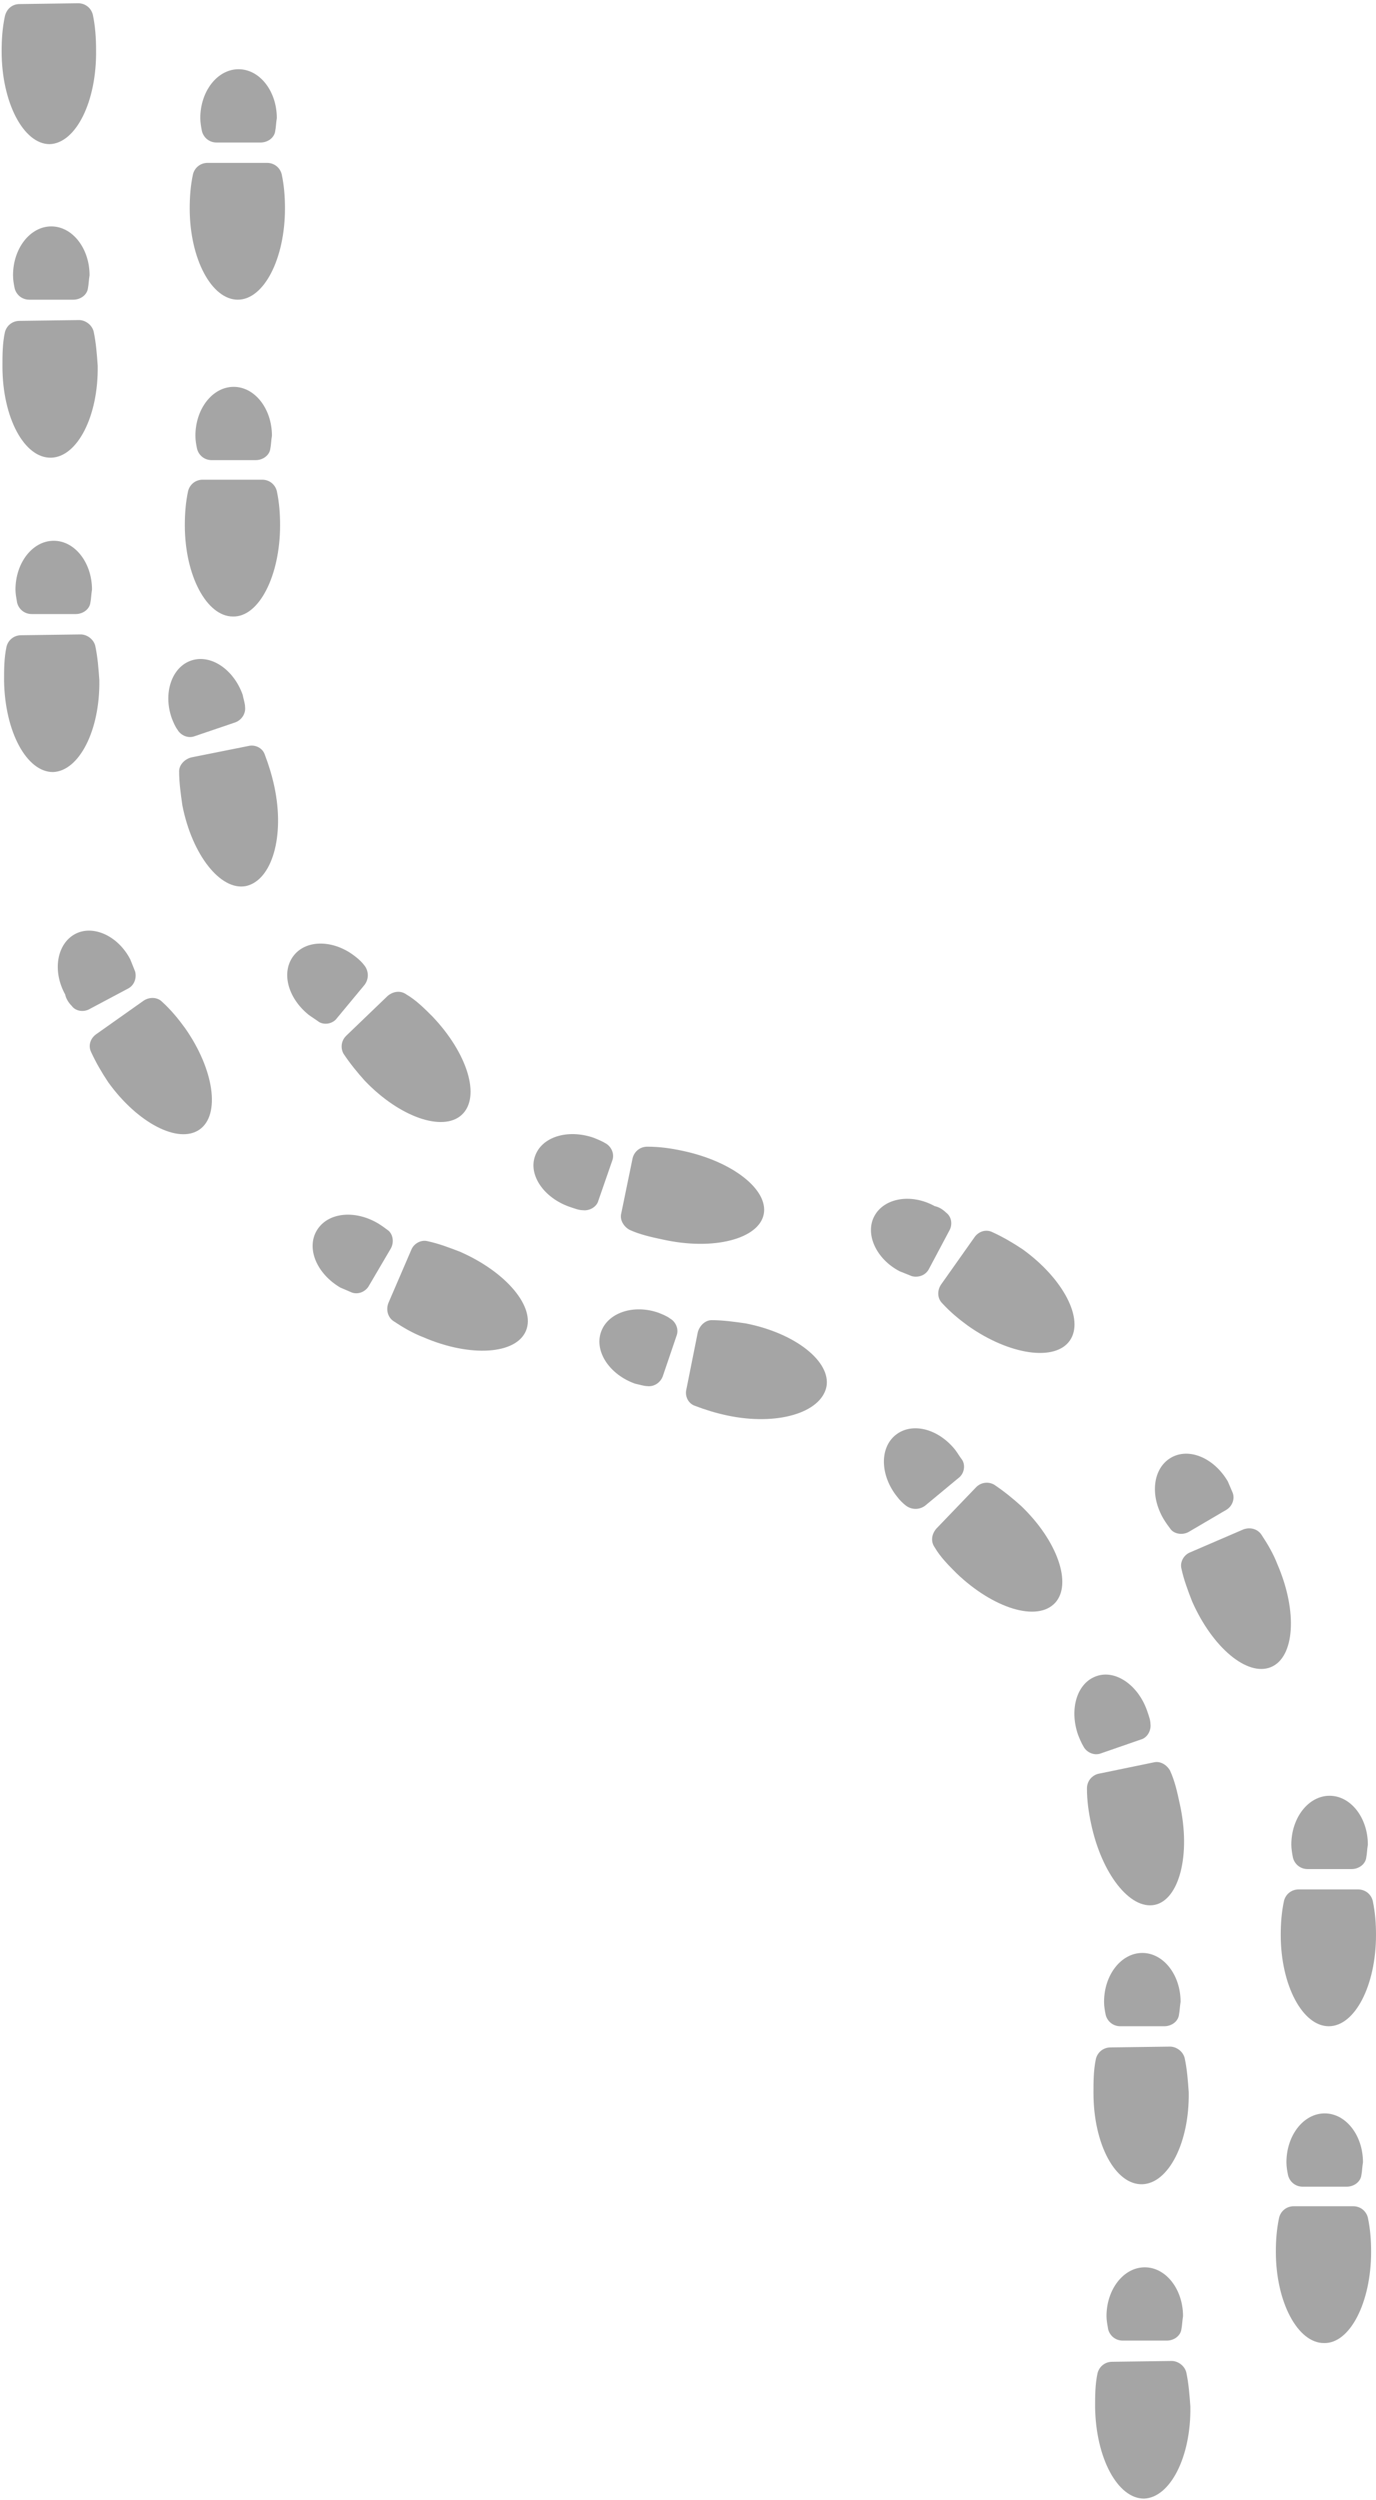 <?xml version="1.0" encoding="UTF-8" standalone="no"?>
<svg width="169px" height="307px" viewBox="0 0 169 307" version="1.1" xmlns="http://www.w3.org/2000/svg" xmlns:xlink="http://www.w3.org/1999/xlink">
    <!-- Generator: Sketch 3.8.2 (29753) - http://www.bohemiancoding.com/sketch -->
    <title>Group 2</title>
    <desc>Created with Sketch.</desc>
    <defs></defs>
    <g id="Page-1" stroke="none" stroke-width="1" fill="none" fill-rule="evenodd" opacity="0.355">
        <g id="Group-2" transform="translate(84.5, 153.5) scale(-1, 1) translate(-84.5, -153.5) " fill="#000000">
            <g id="noun_409880_cc" transform="translate(134, 0)">
                <path d="M0,25.6 C0,24.2 0.1,22.8 0.4,21.4 C0.6,20.6 1.3,20 2.2,20 L9.5,20 C10.4,20 11.1,20.6 11.3,21.4 C11.6,22.8 11.7,24.2 11.7,25.6 C11.7,31.8 9,36.8 5.8,36.8 C2.6,36.8 0,31.8 0,25.6 L0,25.6 Z" id="Shape"></path>
                <path d="M28.7,56.2 C25.5,56.1 22.9,51.1 23,44.9 C23.1,43.5 23.2,42.1 23.5,40.7 C23.7,39.9 24.5,39.3 25.3,39.3 L32.6,39.4 C33.5,39.4 34.2,40 34.4,40.8 C34.7,42.2 34.7,43.6 34.7,45 C34.7,51.3 32,56.3 28.7,56.2 L28.7,56.2 Z" id="Shape"></path>
                <path d="M23.2,6.1 C23.2,4.7 23.3,3.2 23.6,1.8 C23.8,1 24.5,0.4 25.4,0.4 L32.6,0.5 C33.5,0.5 34.2,1.1 34.4,2 C34.7,3.4 34.8,4.8 34.8,6.3 C34.8,12.6 32.1,17.7 28.9,17.7 C25.7,17.6 23.1,12.5 23.2,6.1 L23.2,6.1 Z" id="Shape"></path>
                <path d="M0.6,64.5 C0.6,63.1 0.7,61.7 1,60.3 C1.2,59.5 1.9,58.9 2.8,58.9 L10.1,58.9 C11,58.9 11.7,59.5 11.9,60.3 C12.2,61.7 12.3,63.1 12.3,64.5 C12.3,70.7 9.6,75.7 6.4,75.7 C3.2,75.8 0.6,70.7 0.6,64.5 L0.6,64.5 Z" id="Shape"></path>
                <path d="M28.5,94.8 C25.3,94.7 22.7,89.7 22.8,83.5 C22.9,82.1 23,80.7 23.3,79.3 C23.5,78.5 24.3,77.9 25.1,77.9 L32.4,78 C33.3,78 34,78.6 34.2,79.4 C34.5,80.8 34.5,82.2 34.5,83.6 C34.4,89.9 31.7,94.8 28.5,94.8 L28.5,94.8 Z" id="Shape"></path>
                <path d="M10.8,55.1 C10.6,55.9 9.9,56.5 9,56.5 L3.6,56.5 C2.7,56.5 1.9,55.9 1.8,55.1 C1.7,54.6 1.7,54.1 1.6,53.5 C1.6,50.2 3.7,47.5 6.3,47.5 C8.9,47.5 11,50.2 11,53.5 C11,54.1 10.9,54.6 10.8,55.1 L10.8,55.1 Z" id="Shape"></path>
                <path d="M32.9,74 C32.7,74.8 32,75.4 31.1,75.4 L25.7,75.4 C24.8,75.4 24,74.8 23.9,74 C23.8,73.5 23.8,73 23.7,72.4 C23.7,69.1 25.8,66.4 28.4,66.4 C31,66.4 33.1,69.1 33.1,72.4 C33.1,72.9 33,73.4 32.9,74 L32.9,74 Z" id="Shape"></path>
                <path d="M33.2,35.4 C33,36.2 32.3,36.8 31.4,36.8 L26,36.8 C25.1,36.8 24.3,36.2 24.2,35.4 C24.1,34.9 24.1,34.4 24,33.8 C24,30.5 26.1,27.8 28.7,27.8 C31.3,27.8 33.4,30.5 33.4,33.8 C33.4,34.4 33.3,34.9 33.2,35.4 L33.2,35.4 Z" id="Shape"></path>
                <path d="M10.2,16.1 C10,16.9 9.3,17.5 8.4,17.5 L3,17.5 C2.1,17.5 1.3,16.9 1.2,16.1 C1.1,15.6 1.1,15.1 1,14.5 C1,11.2 3.1,8.5 5.7,8.5 C8.3,8.5 10.4,11.2 10.4,14.5 C10.4,15 10.3,15.6 10.2,16.1 L10.2,16.1 Z" id="Shape"></path>
            </g>
            <g id="noun_409880_cc" transform="translate(0, 220)">
                <path d="M0,17.6 C0,16.2 0.1,14.8 0.4,13.4 C0.6,12.6 1.3,12 2.2,12 L9.5,12 C10.4,12 11.1,12.6 11.3,13.4 C11.6,14.8 11.7,16.2 11.7,17.6 C11.7,23.8 9,28.8 5.8,28.8 C2.6,28.8 0,23.8 0,17.6 L0,17.6 Z" id="Shape"></path>
                <path d="M28.7,48.2 C25.5,48.1 22.9,43.1 23,36.9 C23.1,35.5 23.2,34.1 23.5,32.7 C23.7,31.9 24.5,31.3 25.3,31.3 L32.6,31.4 C33.5,31.4 34.2,32 34.4,32.8 C34.7,34.2 34.7,35.6 34.7,37 C34.7,43.3 32,48.3 28.7,48.2 L28.7,48.2 Z" id="Shape"></path>
                <path d="M0.6,56.5 C0.6,55.1 0.7,53.7 1,52.3 C1.2,51.5 1.9,50.9 2.8,50.9 L10.1,50.9 C11,50.9 11.7,51.5 11.9,52.3 C12.2,53.7 12.3,55.1 12.3,56.5 C12.3,62.7 9.6,67.7 6.4,67.7 C3.2,67.8 0.6,62.7 0.6,56.5 L0.6,56.5 Z" id="Shape"></path>
                <path d="M28.5,86.8 C25.3,86.7 22.7,81.7 22.8,75.5 C22.9,74.1 23,72.7 23.3,71.3 C23.5,70.5 24.3,69.9 25.1,69.9 L32.4,70 C33.3,70 34,70.6 34.2,71.4 C34.5,72.8 34.5,74.2 34.5,75.6 C34.4,81.9 31.7,86.8 28.5,86.8 L28.5,86.8 Z" id="Shape"></path>
                <path d="M10.8,47.1 C10.6,47.9 9.9,48.5 9,48.5 L3.6,48.5 C2.7,48.5 1.9,47.9 1.8,47.1 C1.7,46.6 1.7,46.1 1.6,45.5 C1.6,42.2 3.7,39.5 6.3,39.5 C8.9,39.5 11,42.2 11,45.5 C11,46.1 10.9,46.6 10.8,47.1 L10.8,47.1 Z" id="Shape"></path>
                <path d="M32.9,66 C32.7,66.8 32,67.4 31.1,67.4 L25.7,67.4 C24.8,67.4 24,66.8 23.9,66 C23.8,65.5 23.8,65 23.7,64.4 C23.7,61.1 25.8,58.4 28.4,58.4 C31,58.4 33.1,61.1 33.1,64.4 C33.1,64.9 33,65.4 32.9,66 L32.9,66 Z" id="Shape"></path>
                <path d="M33.2,27.4 C33,28.2 32.3,28.8 31.4,28.8 L26,28.8 C25.1,28.8 24.3,28.2 24.2,27.4 C24.1,26.9 24.1,26.4 24,25.8 C24,22.5 26.1,19.8 28.7,19.8 C31.3,19.8 33.4,22.5 33.4,25.8 C33.4,26.4 33.3,26.9 33.2,27.4 L33.2,27.4 Z" id="Shape"></path>
                <path d="M10.2,8.1 C10,8.9 9.3,9.5 8.4,9.5 L3,9.5 C2.1,9.5 1.3,8.9 1.2,8.1 C1.1,7.6 1.1,7.1 1,6.5 C1,3.2 3.1,0.5 5.7,0.5 C8.3,0.5 10.4,3.2 10.4,6.5 C10.4,7 10.3,7.6 10.2,8.1 L10.2,8.1 Z" id="Shape"></path>
            </g>
            <g id="noun_409878_cc" transform="translate(118.5, 123) rotate(-90) translate(-118.5, -123) translate(75.5, 79.5)">
                <g id="Group">
                    <path d="M2.6,29.4 C5.5,28.2 9.8,31.8 12.3,37.5 C12.8,38.8 13.3,40.1 13.6,41.5 C13.8,42.3 13.3,43.2 12.5,43.5 L6,46.3 C5.2,46.6 4.3,46.4 3.8,45.7 C3,44.5 2.3,43.3 1.8,42 C-0.7,36.2 -0.3,30.6 2.6,29.4 L2.6,29.4 Z M7.3,50.8 C7,50 7.4,49.1 8.1,48.7 L12.7,46 C13.4,45.6 14.4,45.7 14.9,46.3 C15.2,46.7 15.5,47.1 15.8,47.6 C17.5,50.5 17.1,53.8 14.9,55.1 C12.7,56.4 9.6,55.1 7.9,52.2 C7.7,51.7 7.5,51.3 7.3,50.8 L7.3,50.8 Z M69.4,60.3 C70.8,60.6 72.1,61 73.4,61.5 C74.2,61.8 74.6,62.7 74.4,63.5 L73,70.5 C72.8,71.3 72.1,72 71.3,72 C69.9,72 68.5,71.8 67.1,71.6 C61,70.4 56.6,66.9 57.2,63.8 C57.9,60.6 63.3,59 69.4,60.3 L69.4,60.3 Z M80.7,64.2 C83.8,65.3 85.7,68.1 84.9,70.5 C84.1,72.9 80.9,74 77.8,72.9 C77.3,72.7 76.8,72.5 76.4,72.2 C75.7,71.8 75.3,70.9 75.6,70.1 L77.3,65.1 C77.6,64.3 78.4,63.8 79.2,63.9 C79.6,63.9 80.2,64.1 80.7,64.2 L80.7,64.2 Z M27.3,69.5 C29.1,66.9 34.7,67.7 39.8,71.3 C40.9,72.1 42,73 43,74.1 C43.6,74.7 43.6,75.7 43.1,76.4 L39,82.2 C38.5,82.9 37.6,83.2 36.8,82.8 C35.5,82.2 34.3,81.5 33.1,80.7 C28.1,77.1 25.5,72.1 27.3,69.5 L27.3,69.5 Z M42.5,85.2 C41.8,84.7 41.7,83.7 42.1,83 L44.6,78.3 C45,77.5 45.9,77.2 46.7,77.4 C47.2,77.6 47.7,77.8 48.2,78 C51.1,79.5 52.5,82.6 51.3,84.8 C50.1,87 46.8,87.6 43.9,86 C43.4,85.9 42.9,85.6 42.5,85.2 L42.5,85.2 Z M41.2,40.9 C42.2,41.9 43.2,42.9 43.9,44.1 C44.4,44.8 44.3,45.7 43.7,46.4 L38.8,51.5 C38.2,52.1 37.3,52.2 36.6,51.8 C35.4,51 34.3,50.1 33.3,49.2 C28.8,44.9 27,39.6 29.1,37.3 C31.3,34.9 36.7,36.6 41.2,40.9 L41.2,40.9 Z M48.5,50.3 C50.6,52.9 50.7,56.3 48.7,57.9 C46.7,59.5 43.5,58.7 41.4,56.1 C41.1,55.7 40.8,55.2 40.5,54.8 C40.1,54.1 40.3,53.1 41,52.6 L45.1,49.2 C45.8,48.7 46.7,48.7 47.4,49.2 C47.8,49.5 48.2,49.9 48.5,50.3 L48.5,50.3 Z M16.9,0.2 C19.9,-0.4 23.4,4 24.7,10.2 C25,11.6 25.2,13 25.2,14.5 C25.2,15.4 24.6,16.1 23.8,16.3 L17,17.7 C16.2,17.9 15.4,17.4 15,16.7 C14.4,15.4 14.1,14 13.8,12.6 C12.4,6.3 13.9,0.8 16.9,0.2 L16.9,0.2 Z M18.6,20.5 L23.5,18.8 C24.3,18.5 25.2,18.9 25.6,19.6 C25.9,20.1 26.1,20.6 26.3,21.1 C27.4,24.3 26.4,27.5 24,28.3 C21.7,29.1 18.9,27.2 17.8,24 C17.6,23.4 17.4,22.9 17.4,22.4 C17.3,21.6 17.8,20.7 18.6,20.5 Z" id="Shape"></path>
                </g>
            </g>
            <g id="noun_409878_cc" transform="translate(53, 190.5) scale(1, -1) translate(-53, -190.5) translate(10, 147)">
                <g id="Group" transform="translate(0, 0)">
                    <path d="M2.9,29.3 C5.8,28.1 10.1,31.7 12.6,37.4 C13.1,38.7 13.6,40 13.9,41.4 C14.1,42.2 13.6,43.1 12.8,43.4 L6.3,46.2 C5.5,46.5 4.6,46.3 4.1,45.6 C3.3,44.4 2.6,43.2 2.1,41.9 C-0.4,36.1 -2.84217094e-14,30.5 2.9,29.3 L2.9,29.3 Z M7.6,50.7 C7.3,49.9 7.7,49 8.4,48.6 L13,45.9 C13.7,45.5 14.7,45.6 15.2,46.2 C15.5,46.6 15.8,47 16.1,47.5 C17.8,50.4 17.4,53.7 15.2,55 C13,56.3 9.9,55 8.2,52.1 C8,51.6 7.8,51.2 7.6,50.7 L7.6,50.7 Z M69.7,60.2 C71.1,60.5 72.4,60.9 73.7,61.4 C74.5,61.7 74.9,62.6 74.7,63.4 L73.3,70.4 C73.1,71.2 72.4,71.9 71.6,71.9 C70.2,71.9 68.8,71.7 67.4,71.5 C61.3,70.3 56.9,66.8 57.5,63.7 C58.2,60.5 63.6,58.9 69.7,60.2 L69.7,60.2 Z M81,64.1 C84.1,65.2 86,68 85.2,70.4 C84.4,72.8 81.2,73.9 78.1,72.8 C77.6,72.6 77.1,72.4 76.7,72.1 C76,71.7 75.6,70.8 75.9,70 L77.6,65 C77.9,64.2 78.7,63.7 79.5,63.8 C79.9,63.8 80.5,64 81,64.1 L81,64.1 Z M27.6,69.4 C29.4,66.8 35,67.6 40.1,71.2 C41.2,72 42.3,72.9 43.3,74 C43.9,74.6 43.9,75.6 43.4,76.3 L39.3,82.1 C38.8,82.8 37.9,83.1 37.1,82.7 C35.8,82.1 34.6,81.4 33.4,80.6 C28.4,77 25.8,72 27.6,69.4 L27.6,69.4 Z M42.8,85.1 C42.1,84.6 42,83.6 42.4,82.9 L44.9,78.2 C45.3,77.4 46.2,77.1 47,77.3 C47.5,77.5 48,77.7 48.5,77.9 C51.4,79.4 52.8,82.5 51.6,84.7 C50.4,86.9 47.1,87.5 44.2,85.9 C43.7,85.8 43.2,85.5 42.8,85.1 L42.8,85.1 Z M41.5,40.8 C42.5,41.8 43.5,42.8 44.2,44 C44.7,44.7 44.6,45.6 44,46.3 L39.1,51.4 C38.5,52 37.6,52.1 36.9,51.7 C35.7,50.9 34.6,50 33.6,49.1 C29.1,44.8 27.3,39.5 29.4,37.2 C31.6,34.8 37,36.5 41.5,40.8 L41.5,40.8 Z M48.8,50.2 C50.9,52.8 51,56.2 49,57.8 C47,59.4 43.8,58.6 41.7,56 C41.4,55.6 41.1,55.1 40.8,54.7 C40.4,54 40.6,53 41.3,52.5 L45.4,49.1 C46.1,48.6 47,48.6 47.7,49.1 C48.1,49.4 48.5,49.8 48.8,50.2 L48.8,50.2 Z M17.2,0.1 C20.2,-0.5 23.7,3.9 25,10.1 C25.3,11.5 25.5,12.9 25.5,14.4 C25.5,15.3 24.9,16 24.1,16.2 L17.3,17.6 C16.5,17.8 15.7,17.3 15.3,16.6 C14.7,15.3 14.4,13.9 14.1,12.5 C12.7,6.2 14.2,0.7 17.2,0.1 L17.2,0.1 Z M17.7,22.3 C17.6,21.5 18.1,20.6 18.9,20.4 L23.8,18.7 C24.6,18.4 25.5,18.8 25.9,19.5 C26.2,20 26.4,20.5 26.6,21 C27.7,24.2 26.7,27.4 24.3,28.2 C22,29 19.2,27.1 18.1,23.9 C17.9,23.3 17.7,22.8 17.7,22.3 L17.7,22.3 Z" id="Shape"></path>
                </g>
            </g>
        </g>
    </g>
</svg>